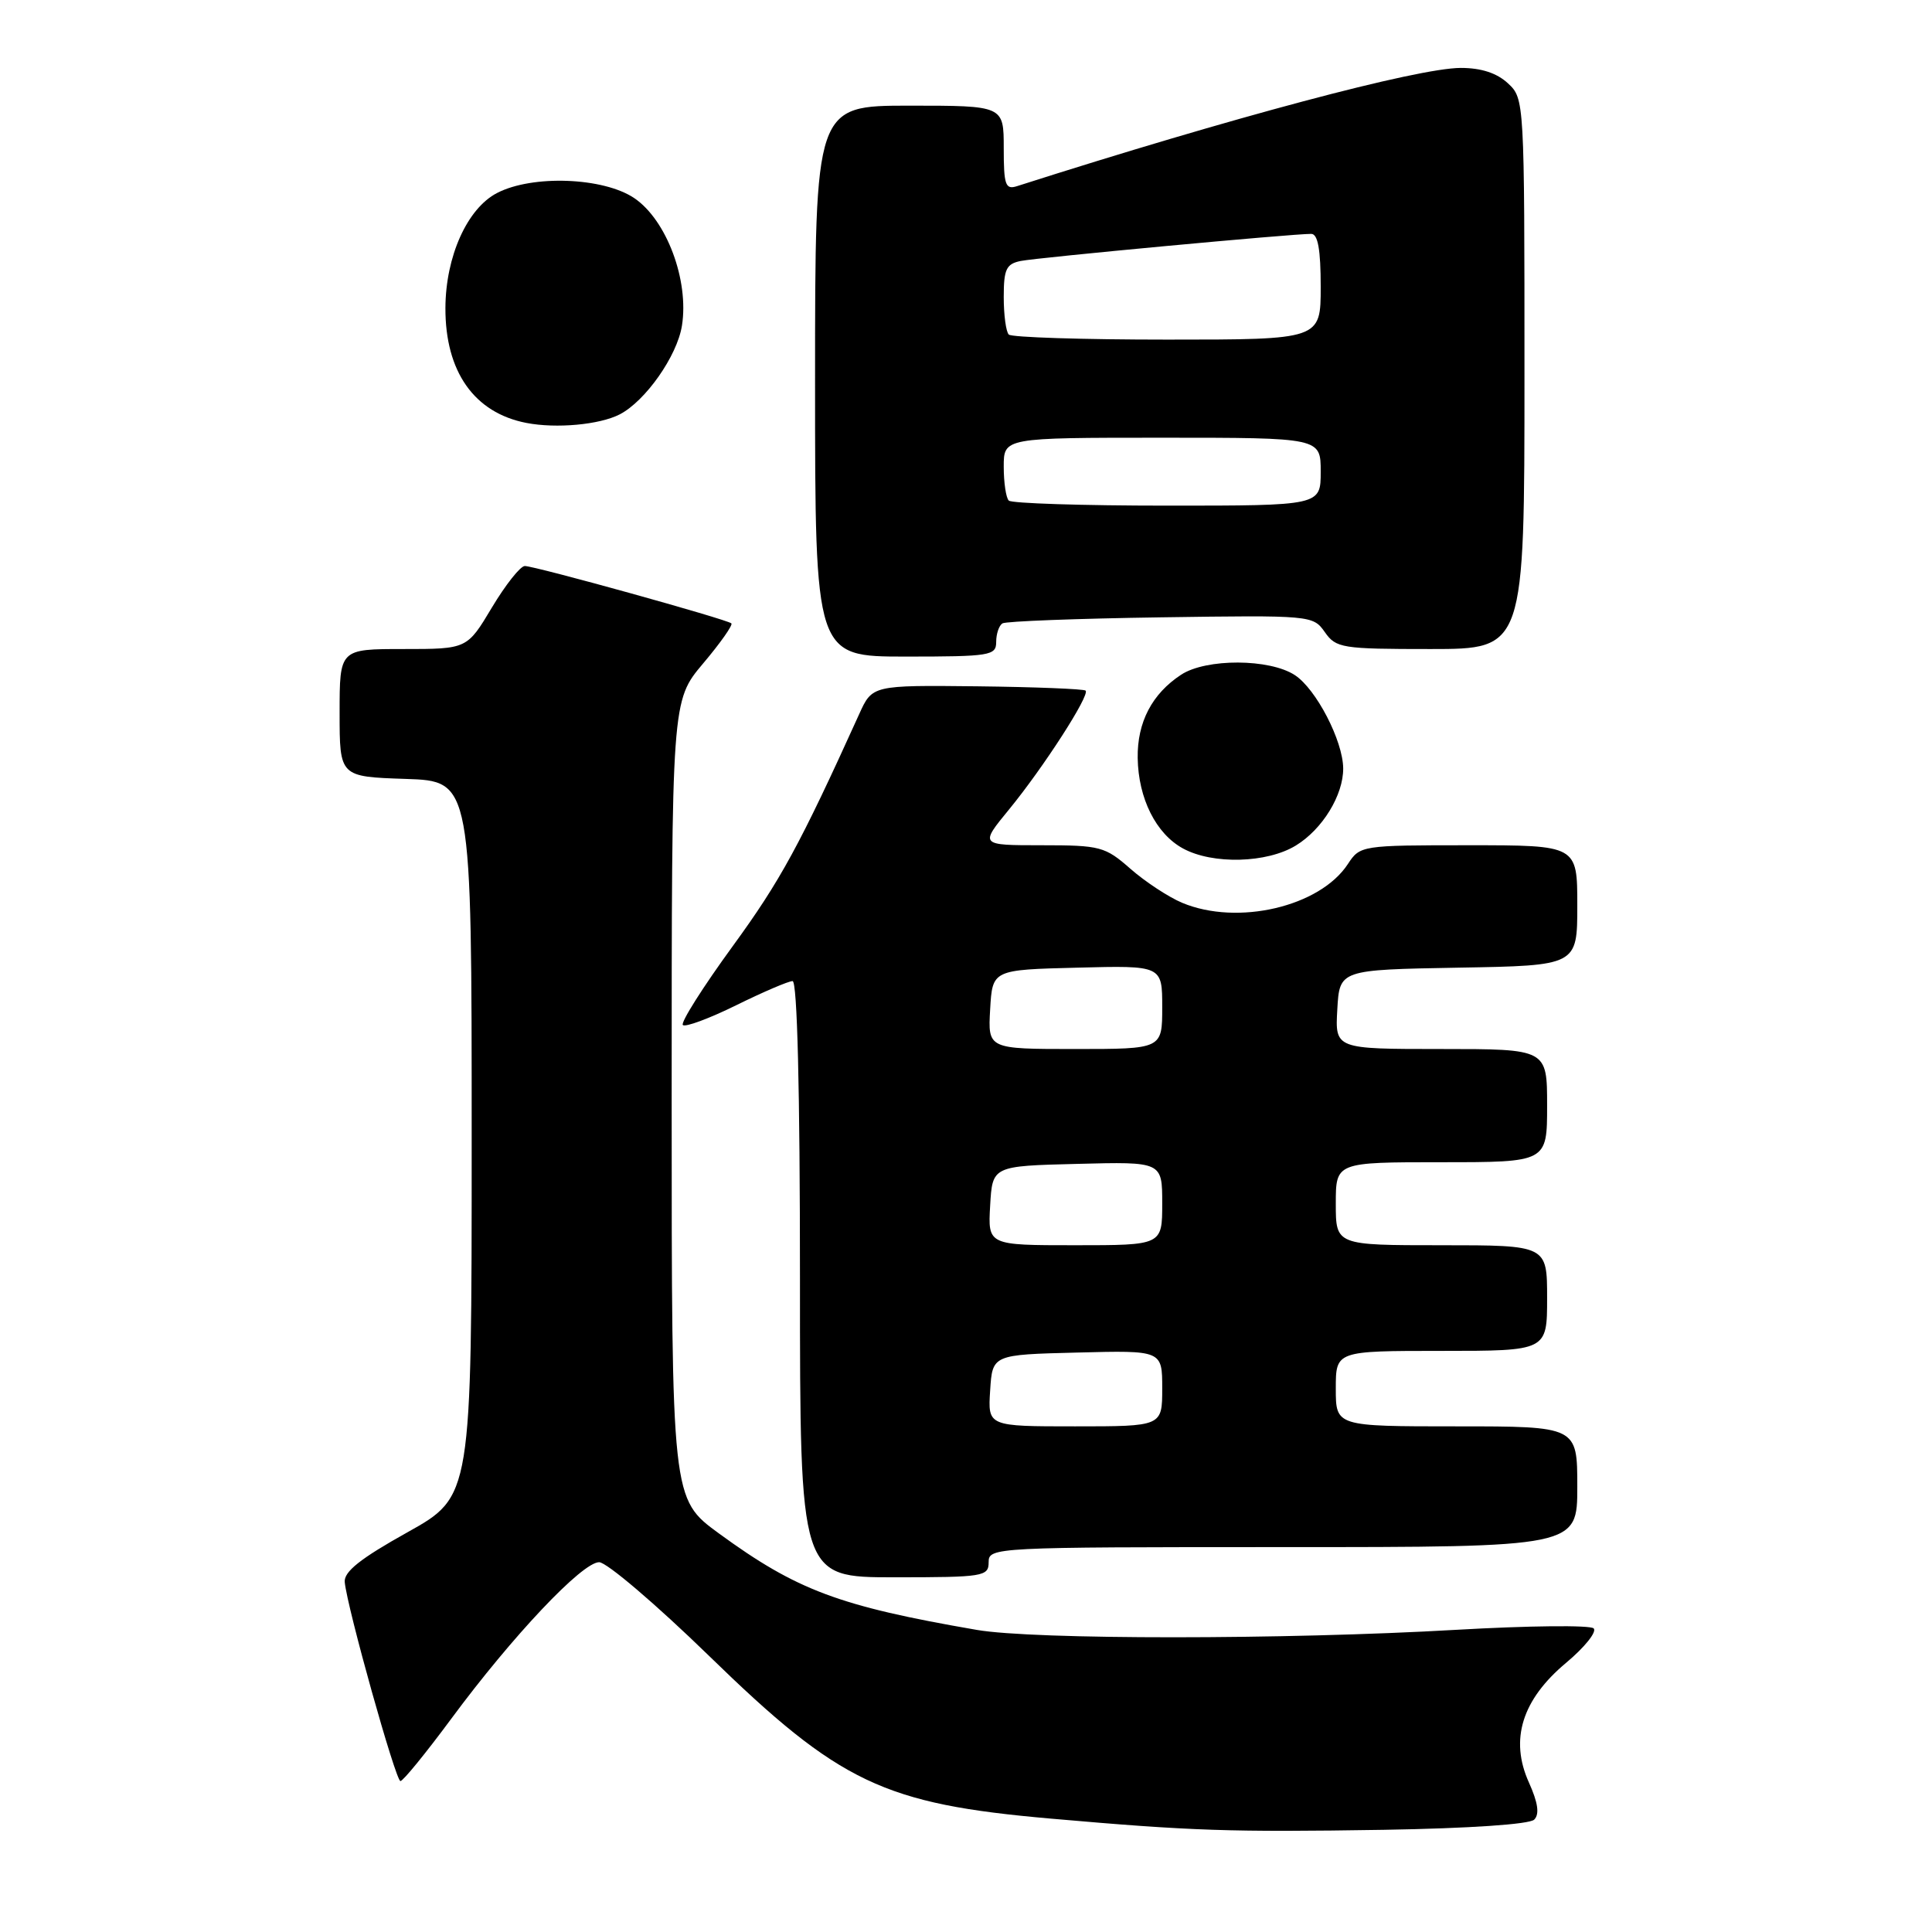 <?xml version="1.0" encoding="UTF-8" standalone="no"?>
<!DOCTYPE svg PUBLIC "-//W3C//DTD SVG 1.1//EN" "http://www.w3.org/Graphics/SVG/1.1/DTD/svg11.dtd" >
<svg xmlns="http://www.w3.org/2000/svg" xmlns:xlink="http://www.w3.org/1999/xlink" version="1.1" viewBox="0 0 256 256">
 <g >
 <path fill="currentColor"
d=" M 203.29 241.11 C 204.01 240.39 203.80 238.88 202.59 236.19 C 200.02 230.51 201.67 225.21 207.53 220.32 C 209.98 218.27 211.62 216.22 211.17 215.77 C 210.72 215.32 202.51 215.41 192.93 215.96 C 170.30 217.27 136.98 217.28 129.43 215.97 C 111.17 212.82 105.58 210.72 95.25 203.18 C 89.00 198.61 89.00 198.61 89.00 145.74 C 89.00 92.86 89.00 92.86 93.16 87.92 C 95.45 85.21 97.14 82.81 96.91 82.60 C 96.36 82.07 70.89 75.00 69.54 75.00 C 68.95 75.00 66.99 77.48 65.18 80.50 C 61.89 86.00 61.89 86.00 53.44 86.00 C 45.00 86.00 45.00 86.00 45.00 94.46 C 45.00 102.92 45.00 102.92 53.75 103.21 C 62.50 103.50 62.50 103.50 62.50 150.89 C 62.50 198.28 62.50 198.28 54.00 203.03 C 47.74 206.52 45.55 208.26 45.68 209.64 C 46.01 213.07 52.43 236.00 53.06 236.00 C 53.41 236.00 56.43 232.29 59.79 227.75 C 67.90 216.78 77.14 207.00 79.39 207.00 C 80.38 207.00 86.93 212.58 93.94 219.40 C 111.25 236.26 117.09 239.04 139.28 240.98 C 157.98 242.62 163.00 242.78 183.37 242.46 C 194.71 242.27 202.67 241.73 203.29 241.11 Z  M 131.00 207.00 C 131.00 205.03 131.67 205.00 170.00 205.00 C 209.00 205.00 209.00 205.00 209.00 197.00 C 209.00 189.00 209.00 189.00 193.00 189.00 C 177.00 189.00 177.00 189.00 177.00 184.00 C 177.00 179.00 177.00 179.00 191.00 179.00 C 205.00 179.00 205.00 179.00 205.00 172.00 C 205.00 165.00 205.00 165.00 191.00 165.00 C 177.00 165.00 177.00 165.00 177.00 159.50 C 177.00 154.00 177.00 154.00 191.00 154.00 C 205.00 154.00 205.00 154.00 205.00 146.50 C 205.00 139.00 205.00 139.00 190.95 139.00 C 176.90 139.00 176.90 139.00 177.20 133.75 C 177.50 128.50 177.50 128.50 193.25 128.22 C 209.00 127.95 209.00 127.95 209.00 119.97 C 209.00 112.00 209.00 112.00 194.62 112.00 C 180.39 112.00 180.21 112.03 178.60 114.49 C 174.89 120.15 164.00 122.70 156.65 119.63 C 154.84 118.87 151.75 116.84 149.80 115.13 C 146.43 112.17 145.80 112.00 138.02 112.00 C 129.81 112.00 129.81 112.00 133.71 107.25 C 138.26 101.70 144.44 92.11 143.85 91.51 C 143.62 91.29 137.17 91.03 129.51 90.94 C 115.58 90.79 115.58 90.79 113.84 94.64 C 105.99 111.96 103.41 116.70 97.09 125.37 C 93.14 130.79 90.16 135.50 90.48 135.82 C 90.80 136.14 93.98 134.96 97.55 133.20 C 101.12 131.44 104.48 130.00 105.02 130.00 C 105.64 130.00 106.00 144.34 106.00 169.50 C 106.00 209.00 106.00 209.00 118.50 209.00 C 130.33 209.00 131.00 208.89 131.00 207.00 Z  M 171.70 112.04 C 175.23 109.89 178.01 105.35 177.98 101.80 C 177.94 98.14 174.40 91.31 171.58 89.46 C 168.23 87.26 159.83 87.23 156.51 89.40 C 152.65 91.93 150.68 95.70 150.75 100.44 C 150.83 105.80 153.18 110.49 156.76 112.43 C 160.69 114.57 167.87 114.38 171.70 112.04 Z  M 132.00 85.06 C 132.00 83.99 132.37 82.89 132.83 82.60 C 133.29 82.32 142.73 81.96 153.82 81.80 C 173.72 81.51 173.99 81.54 175.54 83.75 C 177.03 85.88 177.79 86.00 189.56 86.00 C 202.00 86.00 202.00 86.00 202.00 49.54 C 202.00 13.32 201.99 13.06 199.81 11.04 C 198.35 9.68 196.27 9.00 193.56 9.00 C 187.84 9.01 163.11 15.60 134.75 24.67 C 133.22 25.16 133.00 24.51 133.00 19.62 C 133.00 14.00 133.00 14.00 120.50 14.00 C 108.00 14.00 108.00 14.00 108.00 50.50 C 108.00 87.00 108.00 87.00 120.00 87.00 C 131.21 87.00 132.00 86.87 132.00 85.06 Z  M 82.11 54.91 C 85.52 53.15 89.72 47.18 90.36 43.16 C 91.32 37.15 88.33 29.15 84.04 26.25 C 79.96 23.50 70.56 23.14 65.87 25.57 C 61.91 27.61 59.05 33.98 59.02 40.80 C 58.99 49.24 62.83 54.70 69.75 56.04 C 73.73 56.81 79.44 56.28 82.11 54.91 Z  M 131.20 184.25 C 131.50 179.50 131.50 179.50 142.75 179.22 C 154.00 178.93 154.00 178.93 154.00 183.97 C 154.00 189.00 154.00 189.00 142.45 189.00 C 130.89 189.00 130.89 189.00 131.20 184.25 Z  M 131.20 159.75 C 131.50 154.50 131.50 154.50 142.75 154.22 C 154.00 153.93 154.00 153.93 154.00 159.47 C 154.00 165.00 154.00 165.00 142.45 165.00 C 130.90 165.00 130.90 165.00 131.20 159.75 Z  M 131.20 133.75 C 131.50 128.50 131.50 128.50 142.75 128.22 C 154.00 127.93 154.00 127.93 154.00 133.47 C 154.00 139.00 154.00 139.00 142.45 139.00 C 130.90 139.00 130.90 139.00 131.20 133.75 Z  M 133.67 66.33 C 133.30 65.97 133.00 63.94 133.00 61.83 C 133.00 58.00 133.00 58.00 154.00 58.00 C 175.00 58.00 175.00 58.00 175.00 62.50 C 175.00 67.00 175.00 67.00 154.67 67.00 C 143.48 67.00 134.03 66.70 133.67 66.33 Z  M 133.67 44.33 C 133.30 43.97 133.00 41.73 133.00 39.35 C 133.00 35.68 133.33 34.97 135.25 34.58 C 137.47 34.13 171.32 30.97 173.75 30.99 C 174.63 31.00 175.00 33.07 175.00 38.00 C 175.00 45.00 175.00 45.00 154.67 45.00 C 143.48 45.00 134.03 44.70 133.67 44.33 Z "/>
</g>
</svg>